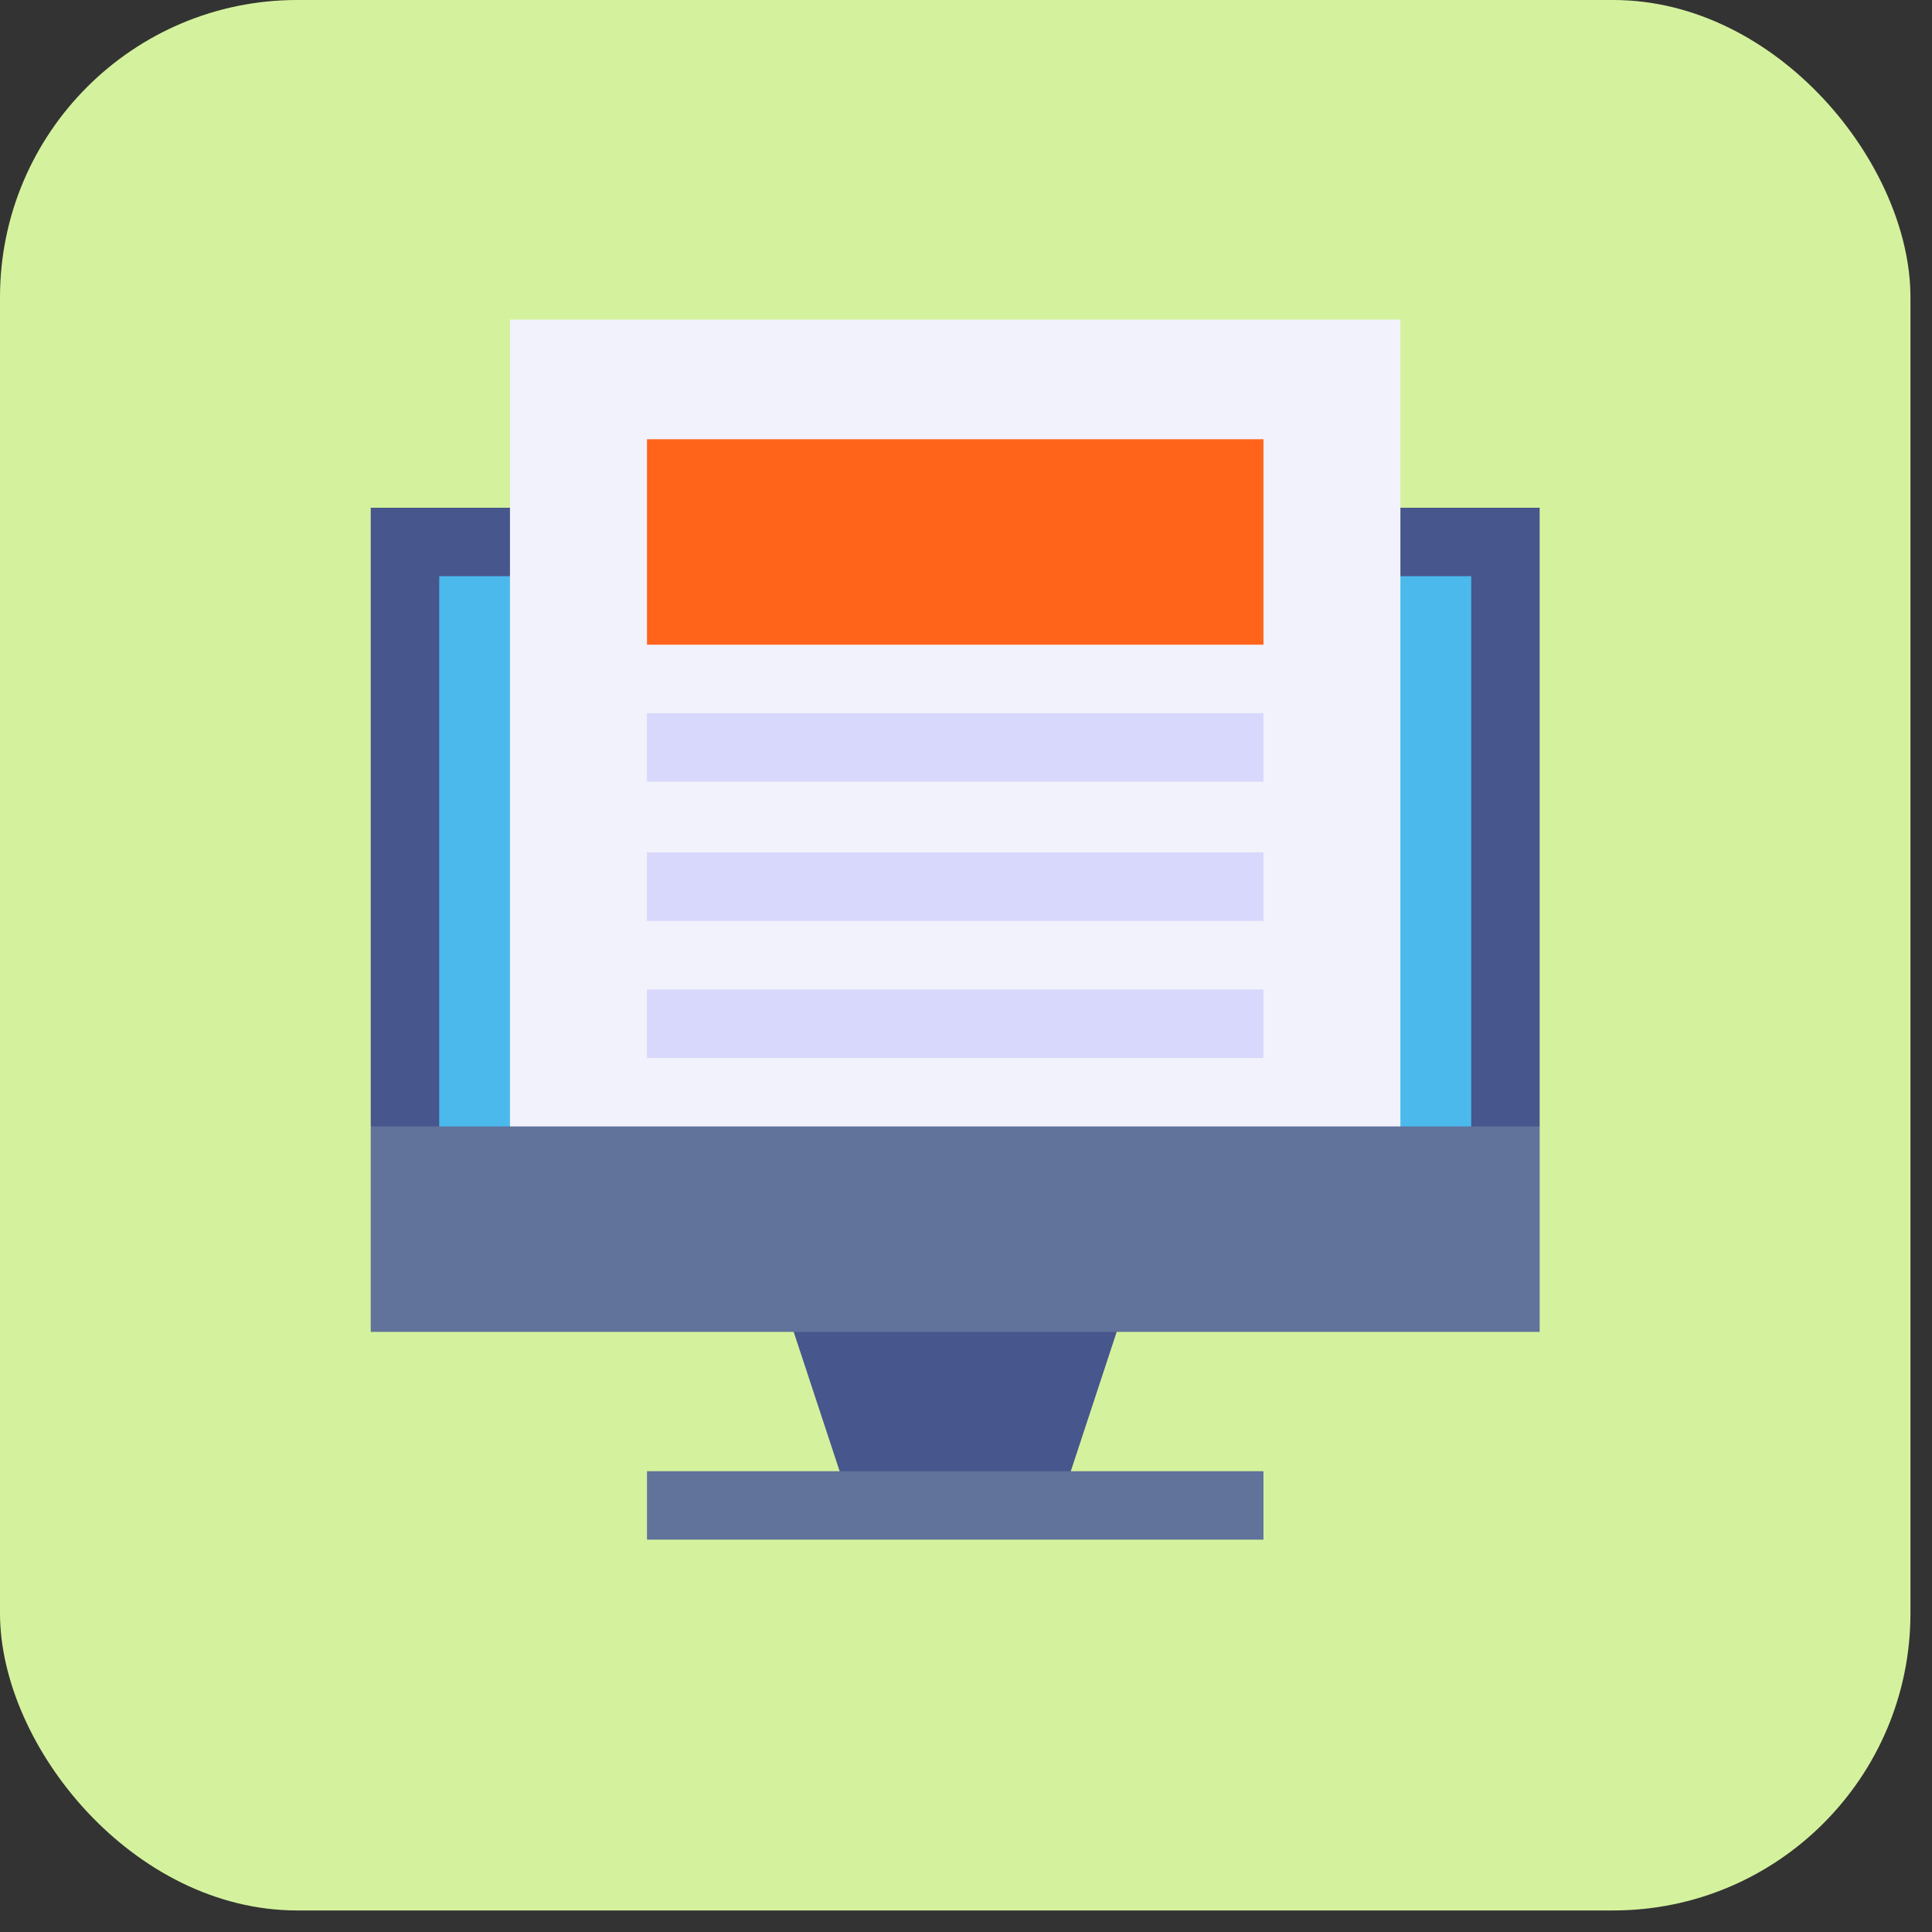 <?xml version="1.0" encoding="UTF-8"?>
<svg width="26px" height="26px" viewBox="0 0 26 26" version="1.1" xmlns="http://www.w3.org/2000/svg" xmlns:xlink="http://www.w3.org/1999/xlink">
    <rect x="0" y="0" width="26" height="26" fill="#333333" stroke="none"/>
    <!-- Generator: Sketch 60.1 (88133) - https://sketch.com -->
    <title>dashboards</title>
    <desc>Created with Sketch.</desc>
    <g id="Page-1" stroke="none" stroke-width="1" fill="none" fill-rule="evenodd">
        <g id="dashboards">
            <g id="Group-8-Copy-2">
                <rect id="Rectangle" fill="#D4F29D" x="0" y="0" width="25.71" height="25.71" rx="4"></rect>
                <g id="article" transform="translate(4.989, 3.989)" fill-rule="nonzero">
                    <path d="M1.005,12.092 L0,11.17 L0,2.844 L15.731,2.844 L15.731,11.17 L14.579,12.092 L1.005,12.092 Z" id="Combined-Shape" fill="#47568C"></path>
                    <path d="M0.922,12.092 L0.922,3.765 L14.81,3.765 L14.81,12.092 L0.922,12.092 Z" id="Combined-Shape" fill="#4BB9EC"></path>
                    <path d="M6.511,16.418 L5.589,13.622 L10.142,13.622 L9.221,16.418 L6.511,16.418 Z" id="Combined-Shape" fill="#47568C"></path>
                    <path d="M3.718,16.731 L3.718,15.81 L12.014,15.81 L12.014,16.731 L3.718,16.731 Z" id="Combined-Shape" fill="#61729B"></path>
                    <path d="M1.874,12.553 L1.874,0.311 L13.857,0.311 L13.857,12.553 L1.874,12.553 Z" id="Combined-Shape" fill="#F2F2FC"></path>
                    <path d="M3.718,4.687 L3.718,1.922 L12.014,1.922 L12.014,4.687 L3.718,4.687 Z" id="Combined-Shape" fill="#FF641A"></path>
                    <g id="Group" transform="translate(3.718, 5.609)" fill="#D8D8FC">
                        <path d="M1.11022302e-13,0.922 L1.11022302e-13,-1.88349336e-12 L8.296,-1.88349336e-12 L8.296,0.922 L1.11022302e-13,0.922 Z" id="Combined-Shape"></path>
                        <path d="M1.11022302e-13,2.796 L1.11022302e-13,1.874 L8.296,1.874 L8.296,2.796 L1.11022302e-13,2.796 Z" id="Combined-Shape"></path>
                        <path d="M1.11022302e-13,4.64 L1.11022302e-13,3.718 L8.296,3.718 L8.296,4.64 L1.11022302e-13,4.64 Z" id="Combined-Shape"></path>
                    </g>
                    <path d="M0,13.935 L0,11.17 L15.731,11.17 L15.731,13.935 L0,13.935 Z" id="Combined-Shape" fill="#61729B"></path>
                </g>
            </g>
        </g>
    </g>
</svg>